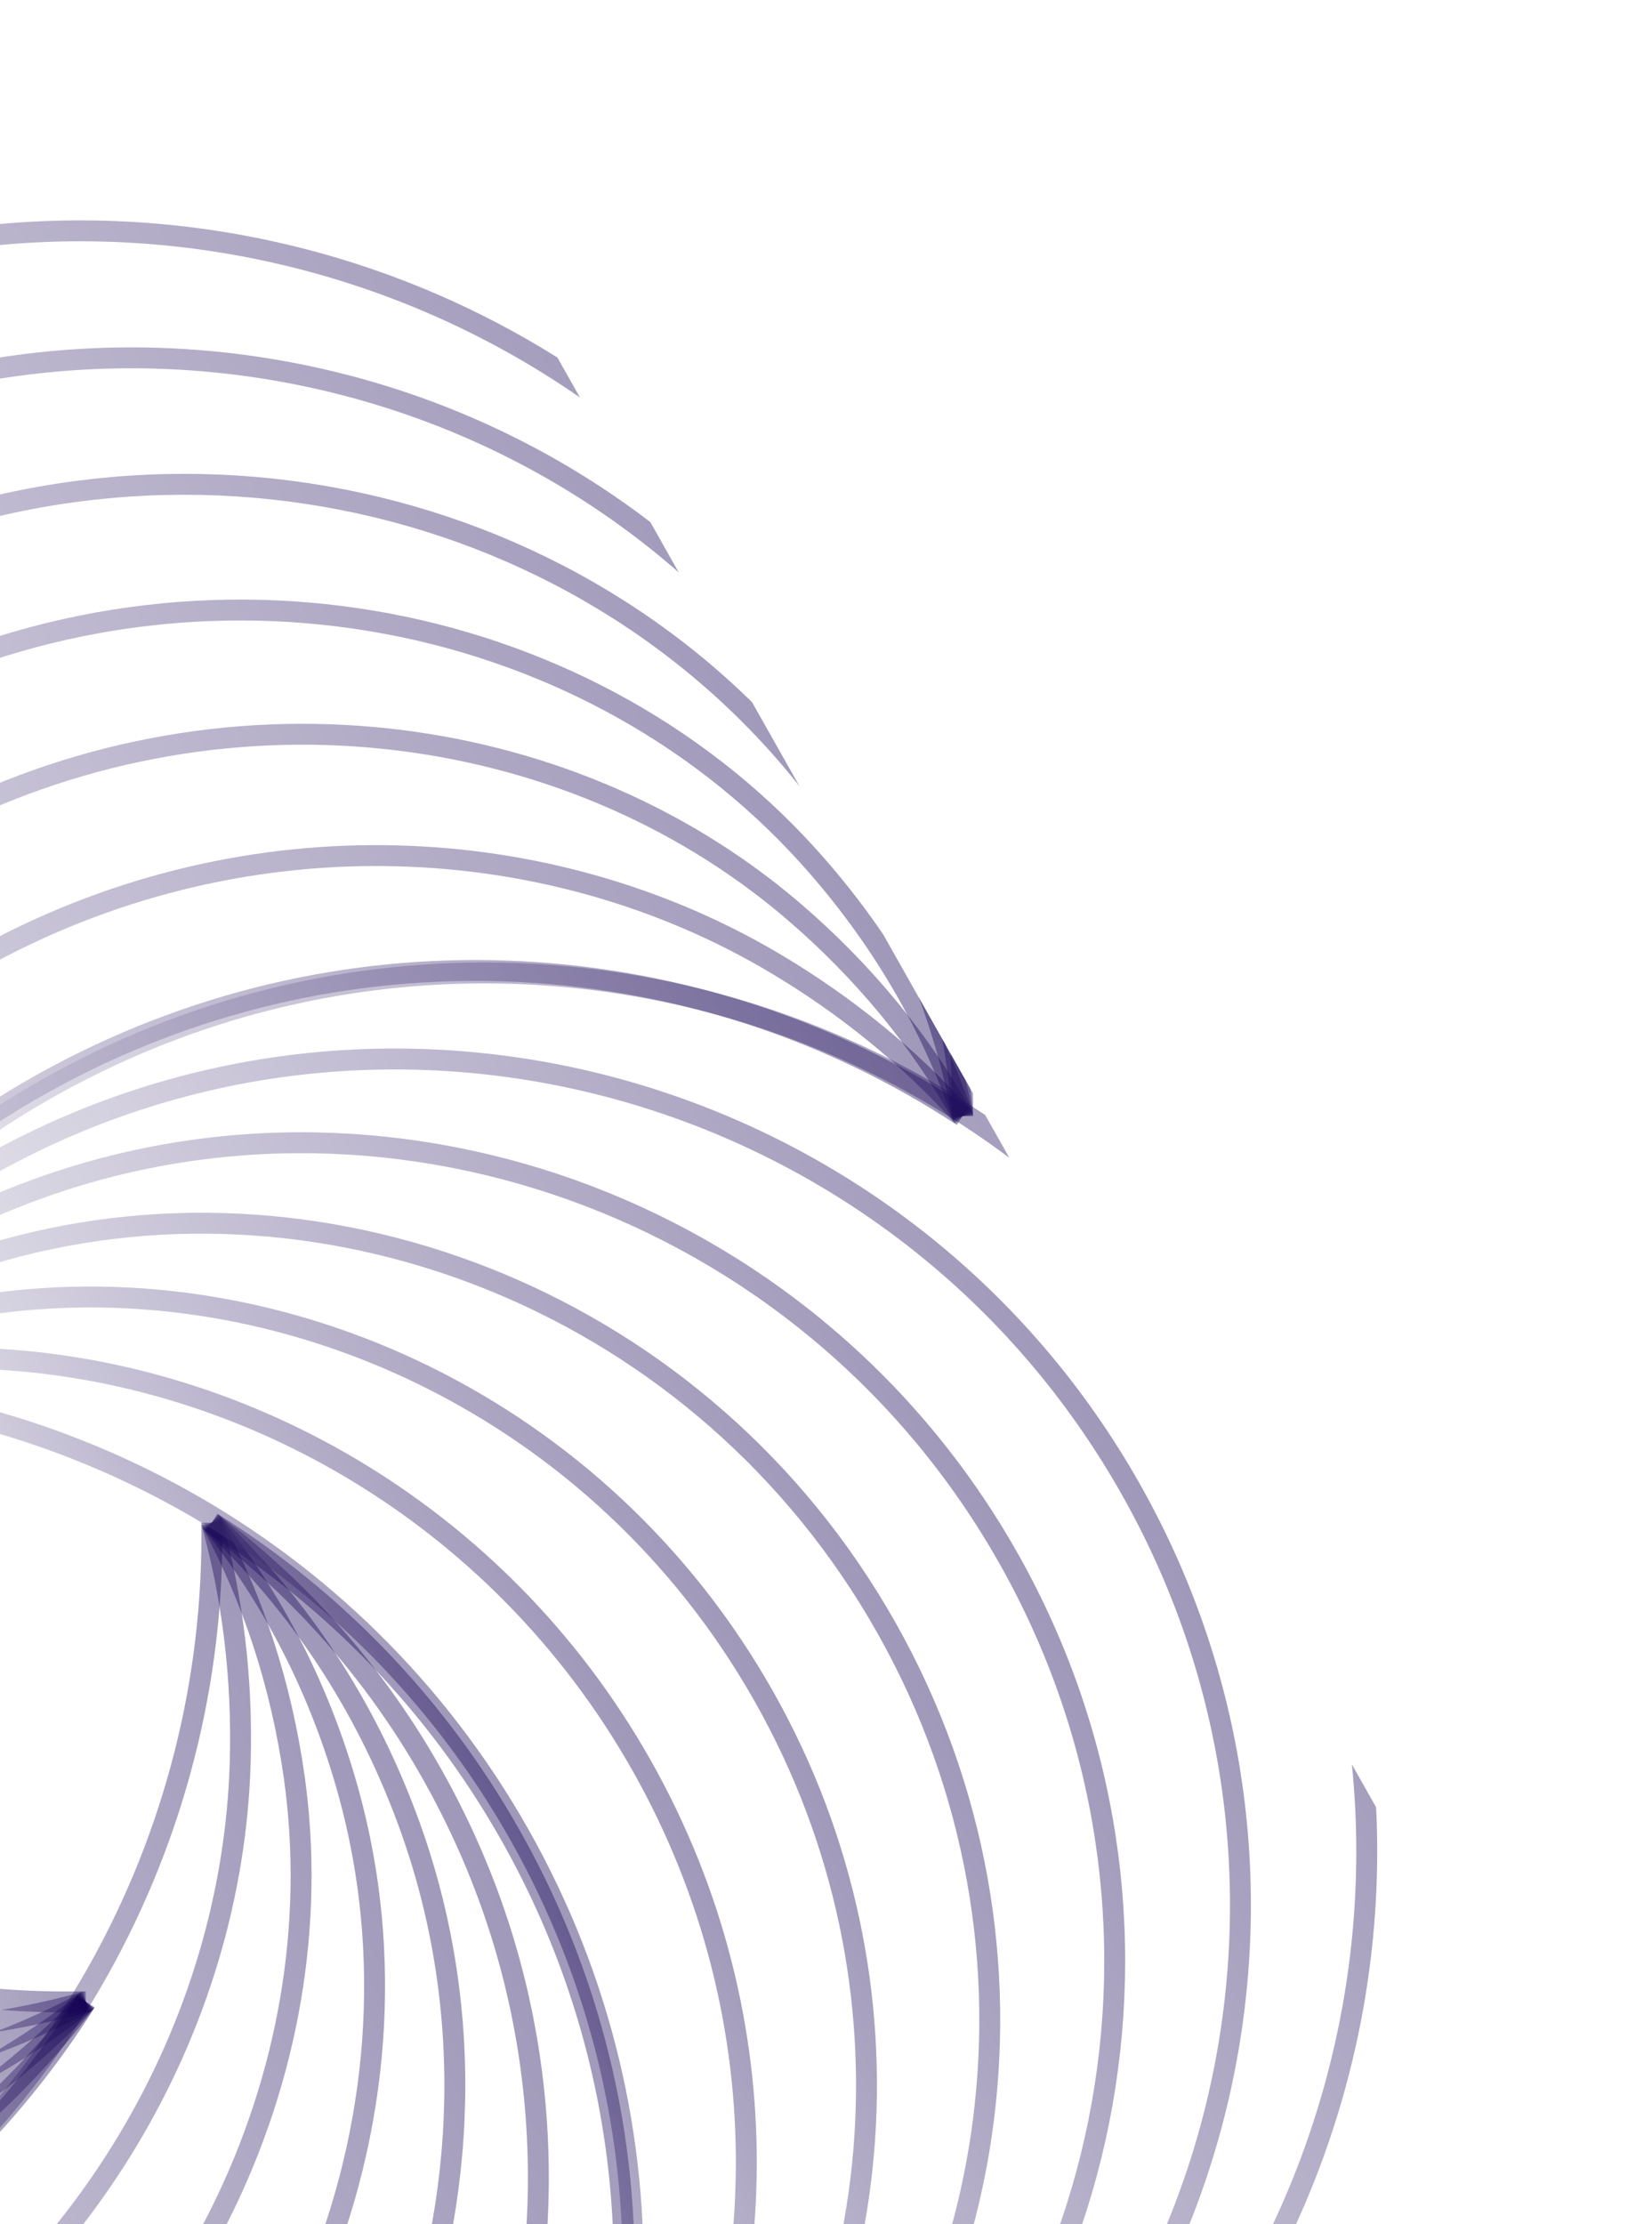 <svg width="237" height="319" viewBox="0 0 237 319" fill="none" xmlns="http://www.w3.org/2000/svg">
<g clip-path="url(#clip0_46_1818)">
<path d="M30.38 218.393C31.098 263.383 7.697 307.429 -34.395 331.204C-76.486 354.979 -126.285 352.278 -164.451 328.44" stroke="url(#paint0_linear_46_1818)" stroke-opacity="0.4" stroke-width="3" stroke-miterlimit="10"/>
<path d="M-164.451 328.44C-156.665 336.663 -147.465 343.852 -137.05 349.72C-104.363 368.13 -61.272 369.403 -24.538 348.655C12.196 327.906 33.351 290.344 34.459 252.845C34.811 240.896 33.403 229.306 30.38 218.393" stroke="url(#paint1_linear_46_1818)" stroke-opacity="0.4" stroke-width="3" stroke-miterlimit="10"/>
<path d="M-164.451 328.44C-158.157 339.092 -149.736 348.943 -139.274 357.434C-106.203 384.294 -56.299 389.613 -14.681 366.106C26.937 342.598 48.145 297.113 42.214 254.923C40.335 241.578 36.251 229.277 30.38 218.393" stroke="url(#paint2_linear_46_1818)" stroke-opacity="0.4" stroke-width="3" stroke-miterlimit="10"/>
<path d="M-164.451 328.44C-159.651 341.517 -152.008 354.042 -141.495 365.154C-108.067 400.492 -51.315 409.83 -4.818 383.567C41.679 357.304 62.988 303.881 49.975 257.012C45.886 242.272 39.105 229.259 30.383 218.398" stroke="url(#paint3_linear_46_1818)" stroke-opacity="0.4" stroke-width="3" stroke-miterlimit="10"/>
<path d="M-164.451 328.44C-161.143 343.946 -154.314 359.167 -143.715 372.873C-110.037 416.771 -46.334 430.042 5.041 401.023C56.417 372.004 77.944 310.593 57.733 259.095C51.461 242.945 41.956 229.236 30.383 218.398" stroke="url(#paint4_linear_46_1818)" stroke-opacity="0.4" stroke-width="3" stroke-miterlimit="10"/>
<path d="M-164.451 328.44C-162.635 346.376 -156.589 364.261 -145.936 380.593C-111.92 432.959 -41.357 450.248 14.898 418.474C71.153 386.699 92.772 317.336 65.487 261.173C57 243.618 44.804 229.207 30.38 218.393" stroke="url(#paint5_linear_46_1818)" stroke-opacity="0.4" stroke-width="3" stroke-miterlimit="10"/>
<path d="M-164.451 328.44C-164.121 348.802 -158.865 369.355 -148.157 388.313C-113.797 449.144 -36.381 470.463 24.758 435.93C85.897 401.396 107.605 324.089 73.245 263.257C62.541 244.305 47.649 229.187 30.383 218.398" stroke="url(#paint6_linear_46_1818)" stroke-opacity="0.4" stroke-width="3" stroke-miterlimit="10"/>
<path d="M12.313 287.13C-32.792 288.037 -76.853 264.886 -100.508 223.007C-124.164 181.127 -121.244 131.44 -97.182 93.278" stroke="url(#paint7_linear_46_1818)" stroke-opacity="0.4" stroke-width="3" stroke-miterlimit="10"/>
<path d="M-97.182 93.278C-105.459 101.079 -112.707 110.286 -118.635 120.7C-137.234 153.382 -138.697 196.367 -118.053 232.916C-97.408 269.465 -59.84 290.404 -22.247 291.347C-10.268 291.646 1.358 290.192 12.313 287.13" stroke="url(#paint8_linear_46_1818)" stroke-opacity="0.4" stroke-width="3" stroke-miterlimit="10"/>
<path d="M-97.182 93.278C-107.889 99.602 -117.802 108.044 -126.36 118.515C-153.433 151.616 -158.981 201.414 -135.592 242.823C-112.202 284.232 -66.689 305.189 -24.364 299.091C-10.976 297.159 1.375 293.033 12.313 287.13" stroke="url(#paint9_linear_46_1818)" stroke-opacity="0.4" stroke-width="3" stroke-miterlimit="10"/>
<path d="M-97.182 93.278C-110.313 98.121 -122.904 105.799 -134.09 116.333C-169.668 149.822 -179.267 206.469 -153.136 252.732C-127.004 298.996 -73.535 320.019 -26.486 306.838C-11.69 302.696 1.386 295.876 12.313 287.13" stroke="url(#paint10_linear_46_1818)" stroke-opacity="0.4" stroke-width="3" stroke-miterlimit="10"/>
<path d="M-97.182 93.278C-112.743 96.644 -128.033 103.521 -141.82 114.152C-185.973 147.929 -199.553 211.524 -170.68 262.642C-141.807 313.76 -80.328 334.965 -28.609 314.584C-12.389 308.259 1.397 298.719 12.313 287.13" stroke="url(#paint11_linear_46_1818)" stroke-opacity="0.4" stroke-width="3" stroke-miterlimit="10"/>
<path d="M-97.182 93.278C-115.172 95.167 -133.13 101.274 -149.551 111.97C-202.201 146.124 -219.839 216.579 -188.224 272.551C-156.609 328.524 -87.158 349.787 -30.731 322.331C-13.093 313.79 1.408 301.563 12.313 287.13" stroke="url(#paint12_linear_46_1818)" stroke-opacity="0.4" stroke-width="3" stroke-miterlimit="10"/>
<path d="M-97.182 93.278C-117.596 93.686 -138.228 99.026 -157.276 109.785C-218.415 144.319 -240.123 221.626 -205.763 282.458C-171.403 343.29 -93.984 364.614 -32.845 330.08C-13.797 319.321 1.424 304.403 12.316 287.136" stroke="url(#paint13_linear_46_1818)" stroke-opacity="0.4" stroke-width="3" stroke-miterlimit="10"/>
<path d="M-59.243 265.579C-58.901 220.585 -34.474 177.09 8.154 154.303C50.782 131.515 100.507 135.375 138.092 160.1" stroke="url(#paint14_linear_46_1818)" stroke-opacity="0.4" stroke-width="3" stroke-miterlimit="10"/>
<path d="M138.097 160.097C130.508 151.694 121.485 144.288 111.206 138.185C78.963 119.013 35.92 116.732 -1.29 136.625C-38.503 156.513 -60.526 193.571 -62.515 231.044C-63.148 242.986 -62.012 254.599 -59.248 265.582" stroke="url(#paint15_linear_46_1818)" stroke-opacity="0.4" stroke-width="3" stroke-miterlimit="10"/>
<path d="M138.097 160.097C132.056 149.302 123.866 139.259 113.611 130.52C81.184 102.896 31.417 96.409 -10.732 118.94C-52.881 141.471 -75.153 186.46 -70.217 228.777C-68.655 242.164 -64.858 254.557 -59.243 265.579" stroke="url(#paint16_linear_46_1818)" stroke-opacity="0.4" stroke-width="3" stroke-miterlimit="10"/>
<path d="M138.097 160.097C133.603 146.91 126.257 134.21 116.012 122.85C83.43 86.737 26.917 76.078 -20.181 101.252C-67.279 126.427 -89.831 179.343 -77.922 226.505C-74.177 241.336 -67.705 254.502 -59.241 265.571" stroke="url(#paint17_linear_46_1818)" stroke-opacity="0.4" stroke-width="3" stroke-miterlimit="10"/>
<path d="M138.097 160.097C135.156 144.515 128.684 129.14 118.416 115.185C85.783 70.511 22.417 55.76 -29.625 83.575C-81.667 111.39 -104.62 172.289 -85.623 224.252C-79.733 240.549 -70.55 254.474 -59.238 265.576" stroke="url(#paint18_linear_46_1818)" stroke-opacity="0.4" stroke-width="3" stroke-miterlimit="10"/>
<path d="M138.097 160.097C136.704 142.123 131.081 124.102 120.816 107.524C88.041 54.373 17.914 35.437 -39.072 65.893C-96.058 96.349 -119.292 165.196 -93.331 221.988C-85.255 239.735 -73.404 254.43 -59.238 265.576" stroke="url(#paint19_linear_46_1818)" stroke-opacity="0.4" stroke-width="3" stroke-miterlimit="10"/>
<path d="M138.097 160.097C138.251 139.731 133.475 119.058 123.22 99.859C90.299 38.235 13.411 15.114 -48.516 48.216C-110.443 81.317 -133.956 158.106 -101.035 219.73C-90.78 238.929 -76.25 254.389 -59.24 265.584" stroke="url(#paint20_linear_46_1818)" stroke-opacity="0.4" stroke-width="3" stroke-miterlimit="10"/>
<path d="M-38.306 199.036C6.799 198.13 50.86 221.28 74.516 263.16C98.171 305.04 95.248 354.722 71.189 392.889" stroke="url(#paint21_linear_46_1818)" stroke-opacity="0.4" stroke-width="3" stroke-miterlimit="10"/>
<path d="M71.189 392.889C79.466 385.088 86.714 375.881 92.642 365.467C111.241 332.785 112.704 289.8 92.06 253.251C71.412 216.696 33.846 195.763 -3.746 194.82C-15.725 194.52 -27.351 195.975 -38.306 199.036" stroke="url(#paint22_linear_46_1818)" stroke-opacity="0.4" stroke-width="3" stroke-miterlimit="10"/>
<path d="M71.189 392.889C81.896 386.565 91.808 378.123 100.367 367.652C127.44 334.551 132.988 284.753 109.599 243.344C86.209 201.935 40.697 180.978 -1.629 187.076C-15.017 189.008 -27.368 193.134 -38.306 199.036" stroke="url(#paint23_linear_46_1818)" stroke-opacity="0.4" stroke-width="3" stroke-miterlimit="10"/>
<path d="M71.189 392.889C84.32 388.045 96.911 380.368 108.097 369.834C143.675 336.345 153.274 279.698 127.143 233.435C101.011 187.171 47.542 166.147 0.493 179.329C-14.303 183.471 -27.379 190.291 -38.306 199.036" stroke="url(#paint24_linear_46_1818)" stroke-opacity="0.4" stroke-width="3" stroke-miterlimit="10"/>
<path d="M71.189 392.889C86.749 389.523 102.04 382.646 115.827 372.015C159.98 338.237 173.56 274.643 144.687 223.525C115.814 172.407 54.335 151.201 2.616 171.582C-13.604 177.908 -27.39 187.447 -38.306 199.036" stroke="url(#paint25_linear_46_1818)" stroke-opacity="0.4" stroke-width="3" stroke-miterlimit="10"/>
<path d="M71.189 392.889C89.179 391 107.137 384.893 123.558 374.197C176.207 340.042 193.846 269.588 162.231 213.615C130.616 157.643 61.165 136.38 4.738 163.836C-12.9 172.377 -27.401 184.604 -38.306 199.036" stroke="url(#paint26_linear_46_1818)" stroke-opacity="0.4" stroke-width="3" stroke-miterlimit="10"/>
<path d="M71.189 392.889C91.6 392.475 112.235 387.141 131.283 376.382C192.422 341.848 214.13 264.541 179.77 203.709C145.41 142.877 67.994 121.558 6.855 156.092C-12.193 166.851 -27.414 181.769 -38.306 199.036" stroke="url(#paint27_linear_46_1818)" stroke-opacity="0.4" stroke-width="3" stroke-miterlimit="10"/>
</g>
<defs>
<linearGradient id="paint0_linear_46_1818" x1="-148.13" y1="357.334" x2="46.701" y2="247.286" gradientUnits="userSpaceOnUse">
<stop stop-color="#E8E6EE"/>
<stop offset="1" stop-color="#120052"/>
</linearGradient>
<linearGradient id="paint1_linear_46_1818" x1="-143.202" y1="366.059" x2="51.629" y2="256.012" gradientUnits="userSpaceOnUse">
<stop stop-color="#E8E6EE"/>
<stop offset="1" stop-color="#120052"/>
</linearGradient>
<linearGradient id="paint2_linear_46_1818" x1="-138.274" y1="374.785" x2="56.557" y2="264.737" gradientUnits="userSpaceOnUse">
<stop stop-color="#E8E6EE"/>
<stop offset="1" stop-color="#120052"/>
</linearGradient>
<linearGradient id="paint3_linear_46_1818" x1="-134.522" y1="384.182" x2="62.669" y2="272.801" gradientUnits="userSpaceOnUse">
<stop stop-color="#E8E6EE"/>
<stop offset="1" stop-color="#120052"/>
</linearGradient>
<linearGradient id="paint4_linear_46_1818" x1="-132.745" y1="394.691" x2="70.749" y2="279.75" gradientUnits="userSpaceOnUse">
<stop stop-color="#E8E6EE"/>
<stop offset="1" stop-color="#120052"/>
</linearGradient>
<linearGradient id="paint5_linear_46_1818" x1="-131.994" y1="405.776" x2="79.857" y2="286.115" gradientUnits="userSpaceOnUse">
<stop stop-color="#E8E6EE"/>
<stop offset="1" stop-color="#120052"/>
</linearGradient>
<linearGradient id="paint6_linear_46_1818" x1="-131.84" y1="417.201" x2="89.563" y2="292.145" gradientUnits="userSpaceOnUse">
<stop stop-color="#E8E6EE"/>
<stop offset="1" stop-color="#120052"/>
</linearGradient>
<linearGradient id="paint7_linear_46_1818" x1="-100.508" y1="223.007" x2="-42.434" y2="190.204" gradientUnits="userSpaceOnUse">
<stop stop-color="#E8E6EE"/>
<stop offset="1" stop-color="#120052"/>
</linearGradient>
<linearGradient id="paint8_linear_46_1818" x1="-118.053" y1="232.916" x2="-42.434" y2="190.204" gradientUnits="userSpaceOnUse">
<stop stop-color="#E8E6EE"/>
<stop offset="1" stop-color="#120052"/>
</linearGradient>
<linearGradient id="paint9_linear_46_1818" x1="-135.592" y1="242.823" x2="-42.434" y2="190.204" gradientUnits="userSpaceOnUse">
<stop stop-color="#E8E6EE"/>
<stop offset="1" stop-color="#120052"/>
</linearGradient>
<linearGradient id="paint10_linear_46_1818" x1="-153.136" y1="252.732" x2="-42.434" y2="190.204" gradientUnits="userSpaceOnUse">
<stop stop-color="#E8E6EE"/>
<stop offset="1" stop-color="#120052"/>
</linearGradient>
<linearGradient id="paint11_linear_46_1818" x1="-170.681" y1="262.641" x2="-42.435" y2="190.203" gradientUnits="userSpaceOnUse">
<stop stop-color="#E8E6EE"/>
<stop offset="1" stop-color="#120052"/>
</linearGradient>
<linearGradient id="paint12_linear_46_1818" x1="-188.224" y1="272.551" x2="-42.435" y2="190.204" gradientUnits="userSpaceOnUse">
<stop stop-color="#E8E6EE"/>
<stop offset="1" stop-color="#120052"/>
</linearGradient>
<linearGradient id="paint13_linear_46_1818" x1="-205.761" y1="282.461" x2="-42.433" y2="190.207" gradientUnits="userSpaceOnUse">
<stop stop-color="#E8E6EE"/>
<stop offset="1" stop-color="#120052"/>
</linearGradient>
<linearGradient id="paint14_linear_46_1818" x1="-73.645" y1="240.081" x2="121.128" y2="130.066" gradientUnits="userSpaceOnUse">
<stop stop-color="#E8E6EE"/>
<stop offset="1" stop-color="#120052"/>
</linearGradient>
<linearGradient id="paint15_linear_46_1818" x1="-78.577" y1="231.362" x2="116.207" y2="121.341" gradientUnits="userSpaceOnUse">
<stop stop-color="#E8E6EE"/>
<stop offset="1" stop-color="#120052"/>
</linearGradient>
<linearGradient id="paint16_linear_46_1818" x1="-83.5" y1="222.634" x2="111.279" y2="112.616" gradientUnits="userSpaceOnUse">
<stop stop-color="#E8E6EE"/>
<stop offset="1" stop-color="#120052"/>
</linearGradient>
<linearGradient id="paint17_linear_46_1818" x1="-89.285" y1="214.389" x2="107.896" y2="103.014" gradientUnits="userSpaceOnUse">
<stop stop-color="#E8E6EE"/>
<stop offset="1" stop-color="#120052"/>
</linearGradient>
<linearGradient id="paint18_linear_46_1818" x1="-97.042" y1="207.264" x2="106.45" y2="92.325" gradientUnits="userSpaceOnUse">
<stop stop-color="#E8E6EE"/>
<stop offset="1" stop-color="#120052"/>
</linearGradient>
<linearGradient id="paint19_linear_46_1818" x1="-105.86" y1="200.735" x2="105.989" y2="81.075" gradientUnits="userSpaceOnUse">
<stop stop-color="#E8E6EE"/>
<stop offset="1" stop-color="#120052"/>
</linearGradient>
<linearGradient id="paint20_linear_46_1818" x1="-115.294" y1="194.557" x2="106.112" y2="69.499" gradientUnits="userSpaceOnUse">
<stop stop-color="#E8E6EE"/>
<stop offset="1" stop-color="#120052"/>
</linearGradient>
<linearGradient id="paint21_linear_46_1818" x1="16.442" y1="295.962" x2="74.516" y2="263.16" gradientUnits="userSpaceOnUse">
<stop stop-color="#E8E6EE"/>
<stop offset="1" stop-color="#120052"/>
</linearGradient>
<linearGradient id="paint22_linear_46_1818" x1="16.442" y1="295.962" x2="92.06" y2="253.251" gradientUnits="userSpaceOnUse">
<stop stop-color="#E8E6EE"/>
<stop offset="1" stop-color="#120052"/>
</linearGradient>
<linearGradient id="paint23_linear_46_1818" x1="16.442" y1="295.962" x2="109.599" y2="243.344" gradientUnits="userSpaceOnUse">
<stop stop-color="#E8E6EE"/>
<stop offset="1" stop-color="#120052"/>
</linearGradient>
<linearGradient id="paint24_linear_46_1818" x1="16.442" y1="295.962" x2="127.143" y2="233.435" gradientUnits="userSpaceOnUse">
<stop stop-color="#E8E6EE"/>
<stop offset="1" stop-color="#120052"/>
</linearGradient>
<linearGradient id="paint25_linear_46_1818" x1="16.442" y1="295.964" x2="144.688" y2="223.526" gradientUnits="userSpaceOnUse">
<stop stop-color="#E8E6EE"/>
<stop offset="1" stop-color="#120052"/>
</linearGradient>
<linearGradient id="paint26_linear_46_1818" x1="16.442" y1="295.962" x2="162.231" y2="213.615" gradientUnits="userSpaceOnUse">
<stop stop-color="#E8E6EE"/>
<stop offset="1" stop-color="#120052"/>
</linearGradient>
<linearGradient id="paint27_linear_46_1818" x1="16.442" y1="295.962" x2="179.77" y2="203.709" gradientUnits="userSpaceOnUse">
<stop stop-color="#E8E6EE"/>
<stop offset="1" stop-color="#120052"/>
</linearGradient>
<clipPath id="clip0_46_1818">
<rect width="376" height="380" fill="white" transform="translate(-94.532 515.013) rotate(-119.459)"/>
</clipPath>
</defs>
</svg>
